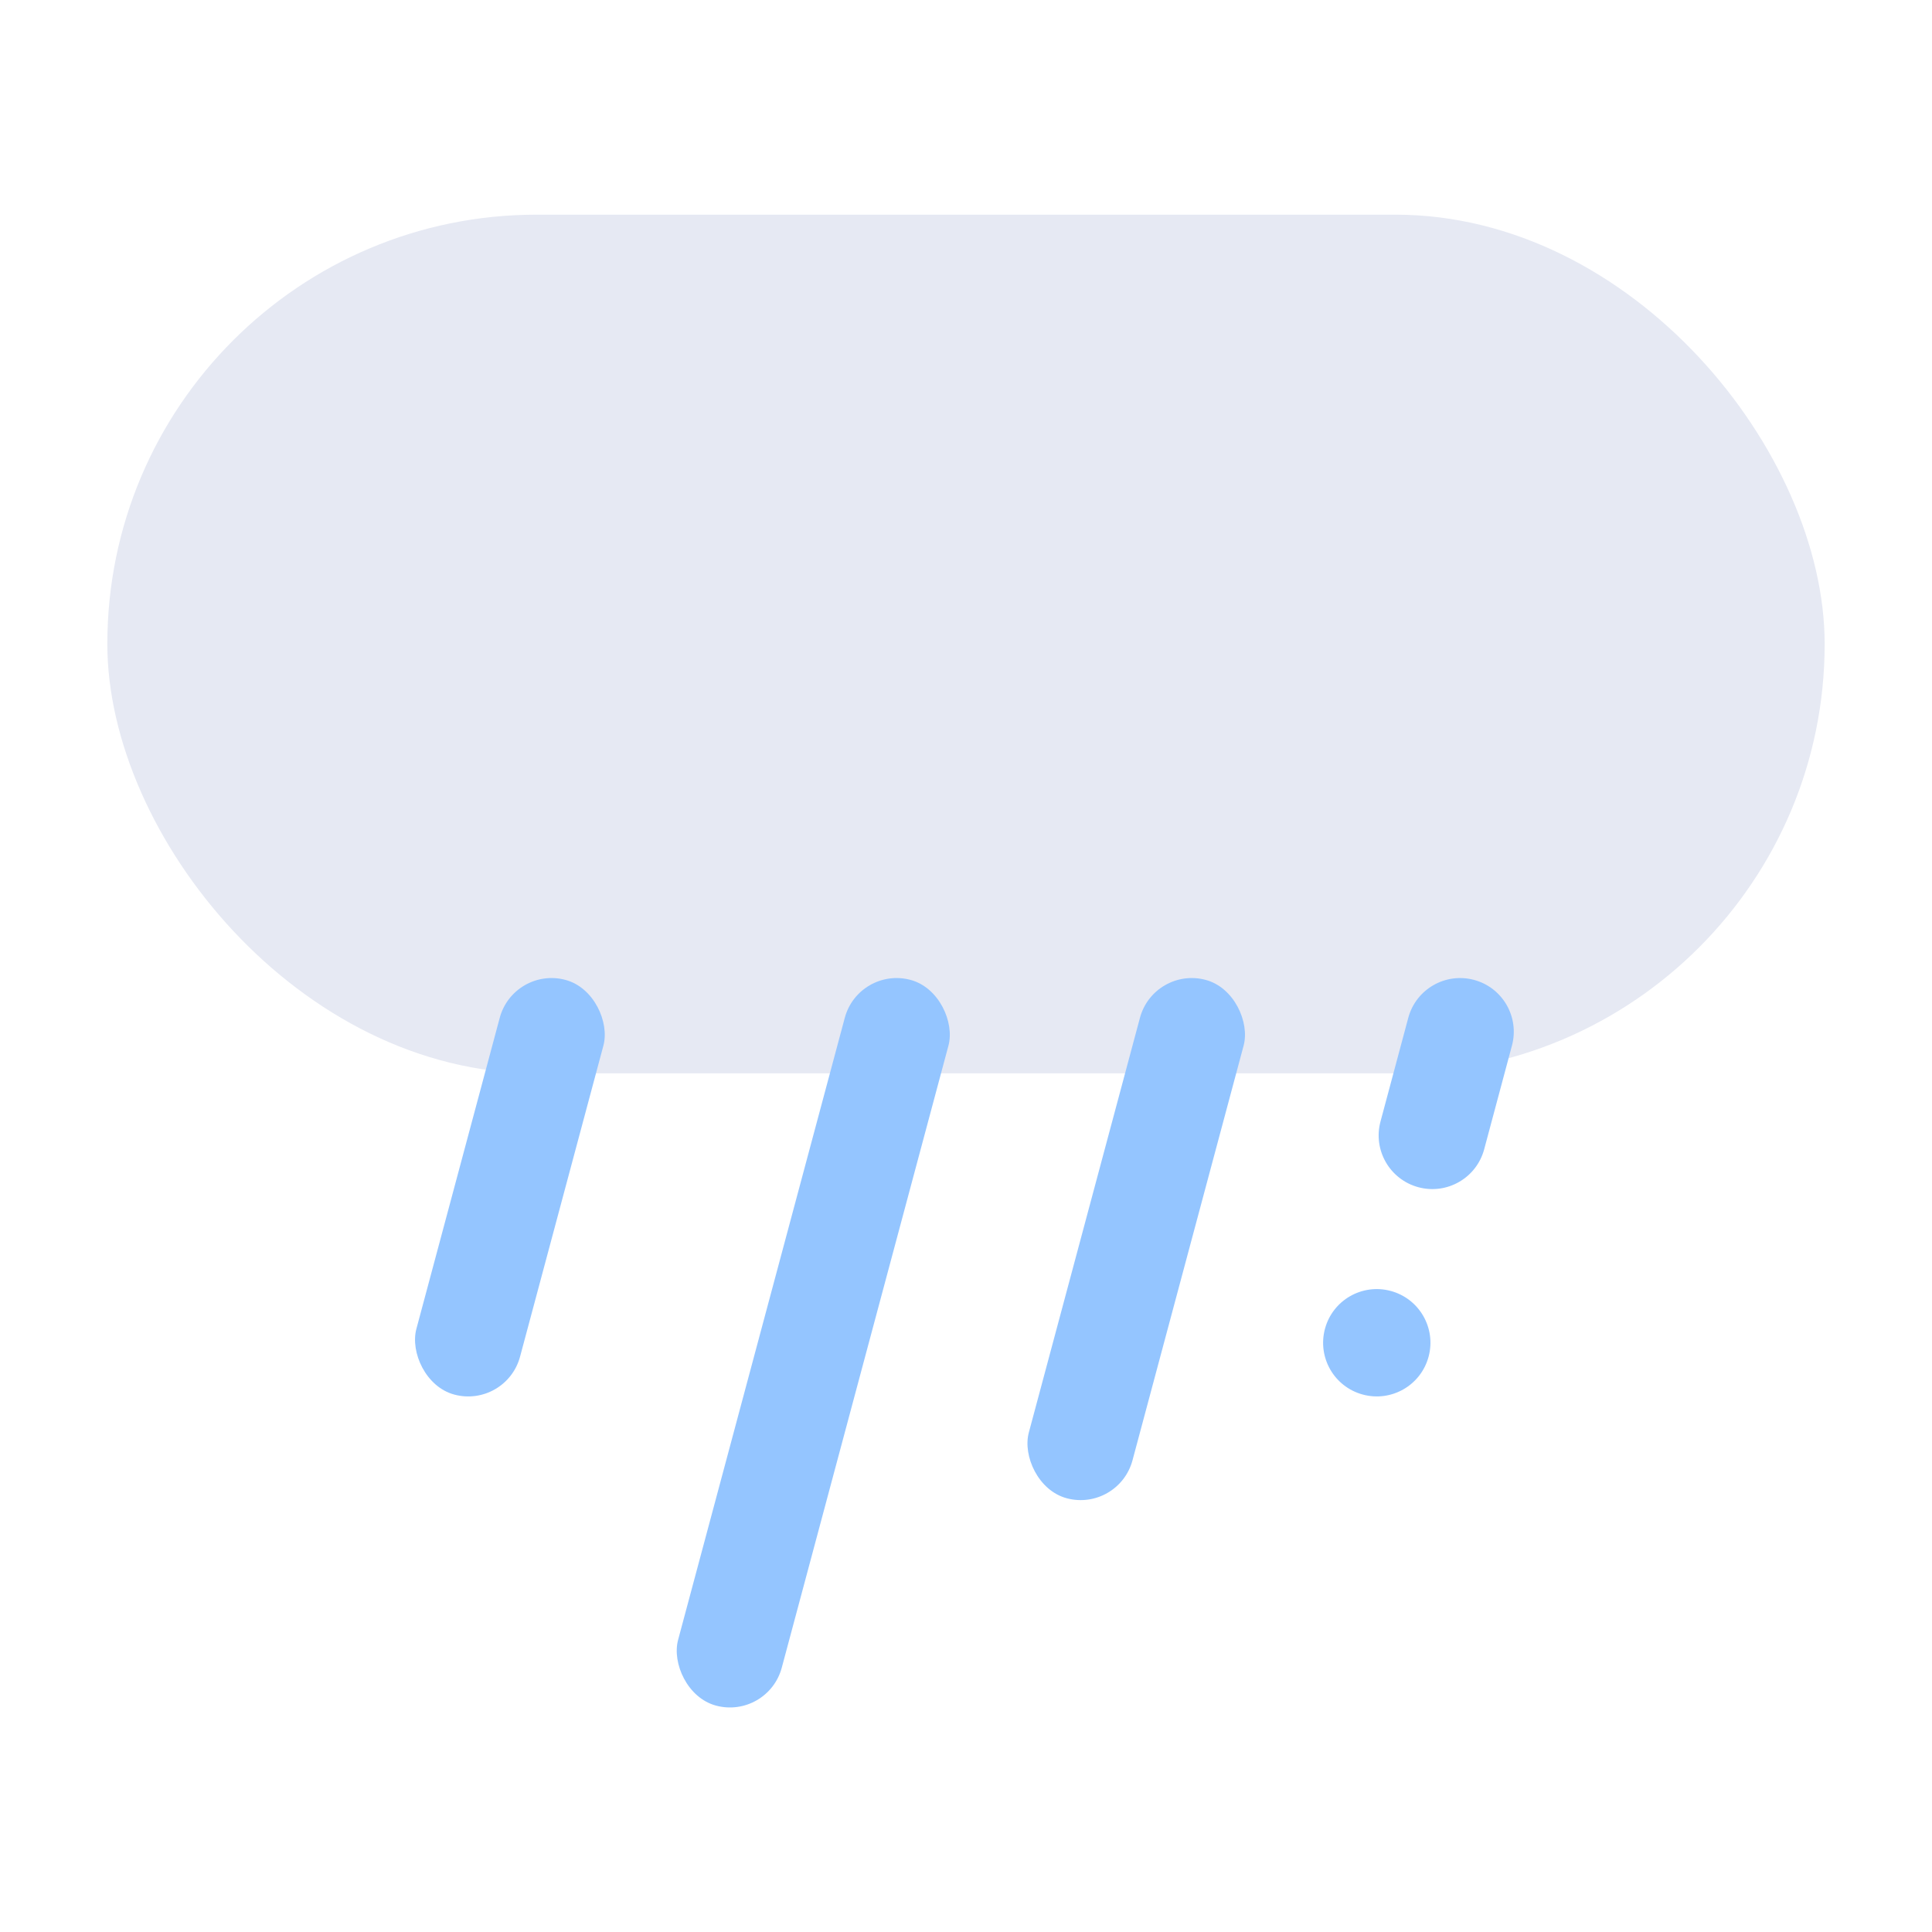 <svg width="72" height="72" viewBox="0 0 72 72" fill="none" xmlns="http://www.w3.org/2000/svg">
<g filter="url(#filter0_d)">
<rect x="4" y="8" width="64" height="32" rx="16" fill="#E6E9F3"/>
</g>
<rect x="19.141" y="36" width="4" height="16" rx="2" transform="rotate(15 19.141 36)" fill="#94C5FF"/>
<rect x="43" y="36" width="4" height="20" rx="2" transform="rotate(15 43 36)" fill="#94C5FF"/>
<path fill-rule="evenodd" clip-rule="evenodd" d="M54.932 36.518C53.865 36.232 52.768 36.865 52.482 37.932L51.447 41.796C51.161 42.862 51.794 43.959 52.861 44.245C53.928 44.531 55.025 43.898 55.311 42.831L56.346 38.967C56.632 37.9 55.999 36.803 54.932 36.518ZM51.826 48.109C50.759 47.823 49.662 48.456 49.377 49.523C49.091 50.59 49.724 51.687 50.791 51.972C51.858 52.258 52.954 51.625 53.24 50.558C53.526 49.491 52.893 48.395 51.826 48.109Z" fill="#94C5FF"/>
<rect x="32" y="36" width="4" height="28" rx="2" transform="rotate(15 32 36)" fill="#94C5FF"/>
<defs>
<filter id="filter0_d" x="0" y="4" width="72" height="40" filterUnits="userSpaceOnUse" color-interpolation-filters="sRGB">
<feFlood flood-opacity="0" result="BackgroundImageFix"/>
<feColorMatrix in="SourceAlpha" type="matrix" values="0 0 0 0 0 0 0 0 0 0 0 0 0 0 0 0 0 0 127 0"/>
<feOffset/>
<feGaussianBlur stdDeviation="2"/>
<feColorMatrix type="matrix" values="0 0 0 0 0 0 0 0 0 0 0 0 0 0 0 0 0 0 0.05 0"/>
<feBlend mode="normal" in2="BackgroundImageFix" result="effect1_dropShadow"/>
<feBlend mode="normal" in="SourceGraphic" in2="effect1_dropShadow" result="shape"/>
</filter>
</defs>
</svg>
